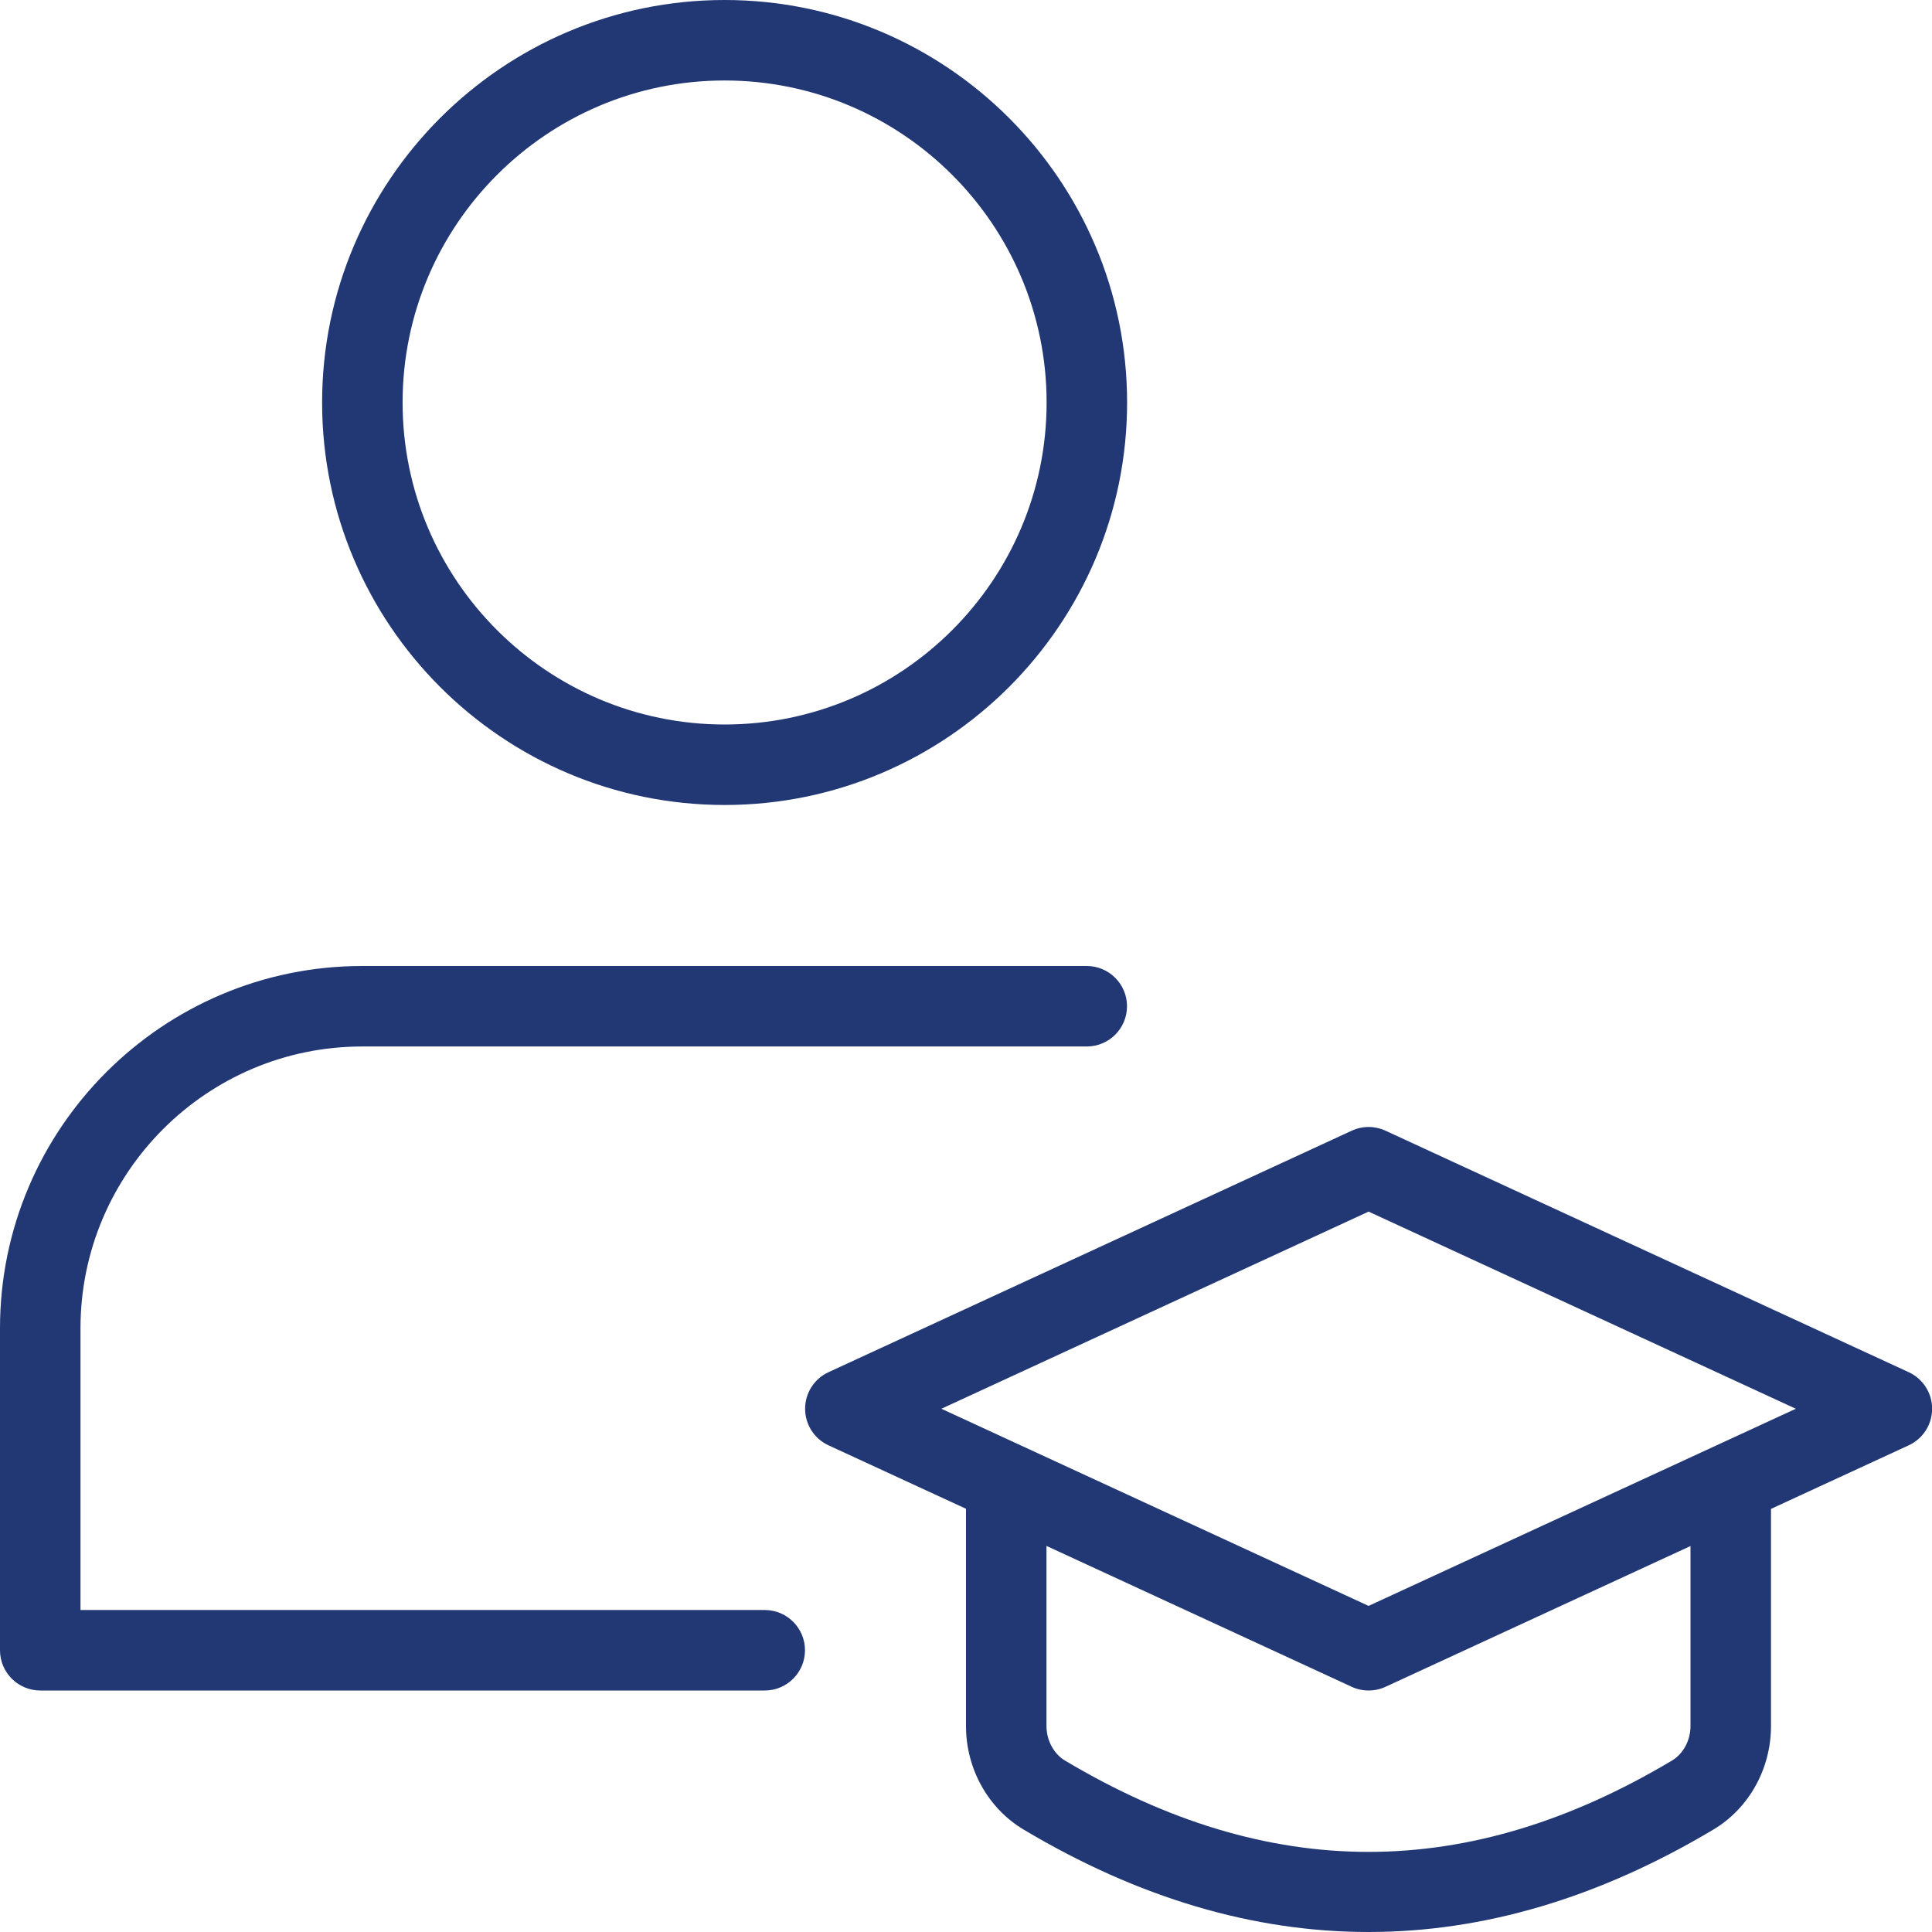 <svg width="47" height="47" viewBox="0 0 47 47" fill="none" xmlns="http://www.w3.org/2000/svg">
<g clip-path="url(#clip0_723_2061)">
<path d="M17.628 19.583C12.229 19.583 7.836 15.191 7.836 9.792C7.836 4.393 12.229 0 17.628 0C23.027 0 27.419 4.393 27.419 9.792C27.419 15.191 23.027 19.583 17.628 19.583ZM17.628 1.958C13.307 1.958 9.794 5.472 9.794 9.792C9.794 14.112 13.307 17.625 17.628 17.625C21.948 17.625 25.461 14.112 25.461 9.792C25.461 5.472 21.948 1.958 17.628 1.958Z" fill="#223874"/>
<path d="M18.604 41.125H0.979C0.439 41.125 0 40.686 0 40.146V32.312C0 27.454 3.954 23.5 8.812 23.5H26.438C26.978 23.5 27.417 23.939 27.417 24.479C27.417 25.02 26.978 25.458 26.438 25.458H8.812C5.033 25.458 1.958 28.533 1.958 32.312V39.167H18.604C19.145 39.167 19.583 39.605 19.583 40.146C19.583 40.686 19.145 41.125 18.604 41.125Z" fill="#223874"/>
<path d="M33.292 47C30.489 47 27.689 46.17 24.906 44.511C24.037 43.994 23.5 43.029 23.5 41.992V36.229C23.5 35.689 23.939 35.25 24.479 35.25C25.02 35.25 25.458 35.689 25.458 36.229V41.992C25.458 42.337 25.635 42.666 25.907 42.829C30.877 45.792 35.708 45.792 40.675 42.829C40.949 42.666 41.125 42.337 41.125 41.992V36.229C41.125 35.689 41.564 35.25 42.104 35.25C42.645 35.25 43.083 35.689 43.083 36.229V41.992C43.083 43.029 42.547 43.994 41.677 44.511C38.895 46.17 36.094 47 33.292 47Z" fill="#223874"/>
<path d="M33.294 41.125C33.155 41.125 33.014 41.096 32.883 41.035L20.154 35.16C19.807 35 19.586 34.653 19.586 34.271C19.586 33.889 19.807 33.543 20.154 33.382L32.883 27.507C33.147 27.386 33.441 27.386 33.706 27.507L46.435 33.382C46.781 33.543 47.003 33.889 47.003 34.271C47.003 34.653 46.781 35 46.435 35.16L33.706 41.035C33.574 41.096 33.433 41.125 33.294 41.125ZM22.901 34.271L33.294 39.067L43.687 34.271L33.294 29.475L22.901 34.271Z" fill="#223874"/>
</g>
<defs>
<clipPath id="clip0_723_2061">
<rect width="47" height="47" fill="white"/>
</clipPath>
</defs>
</svg>
